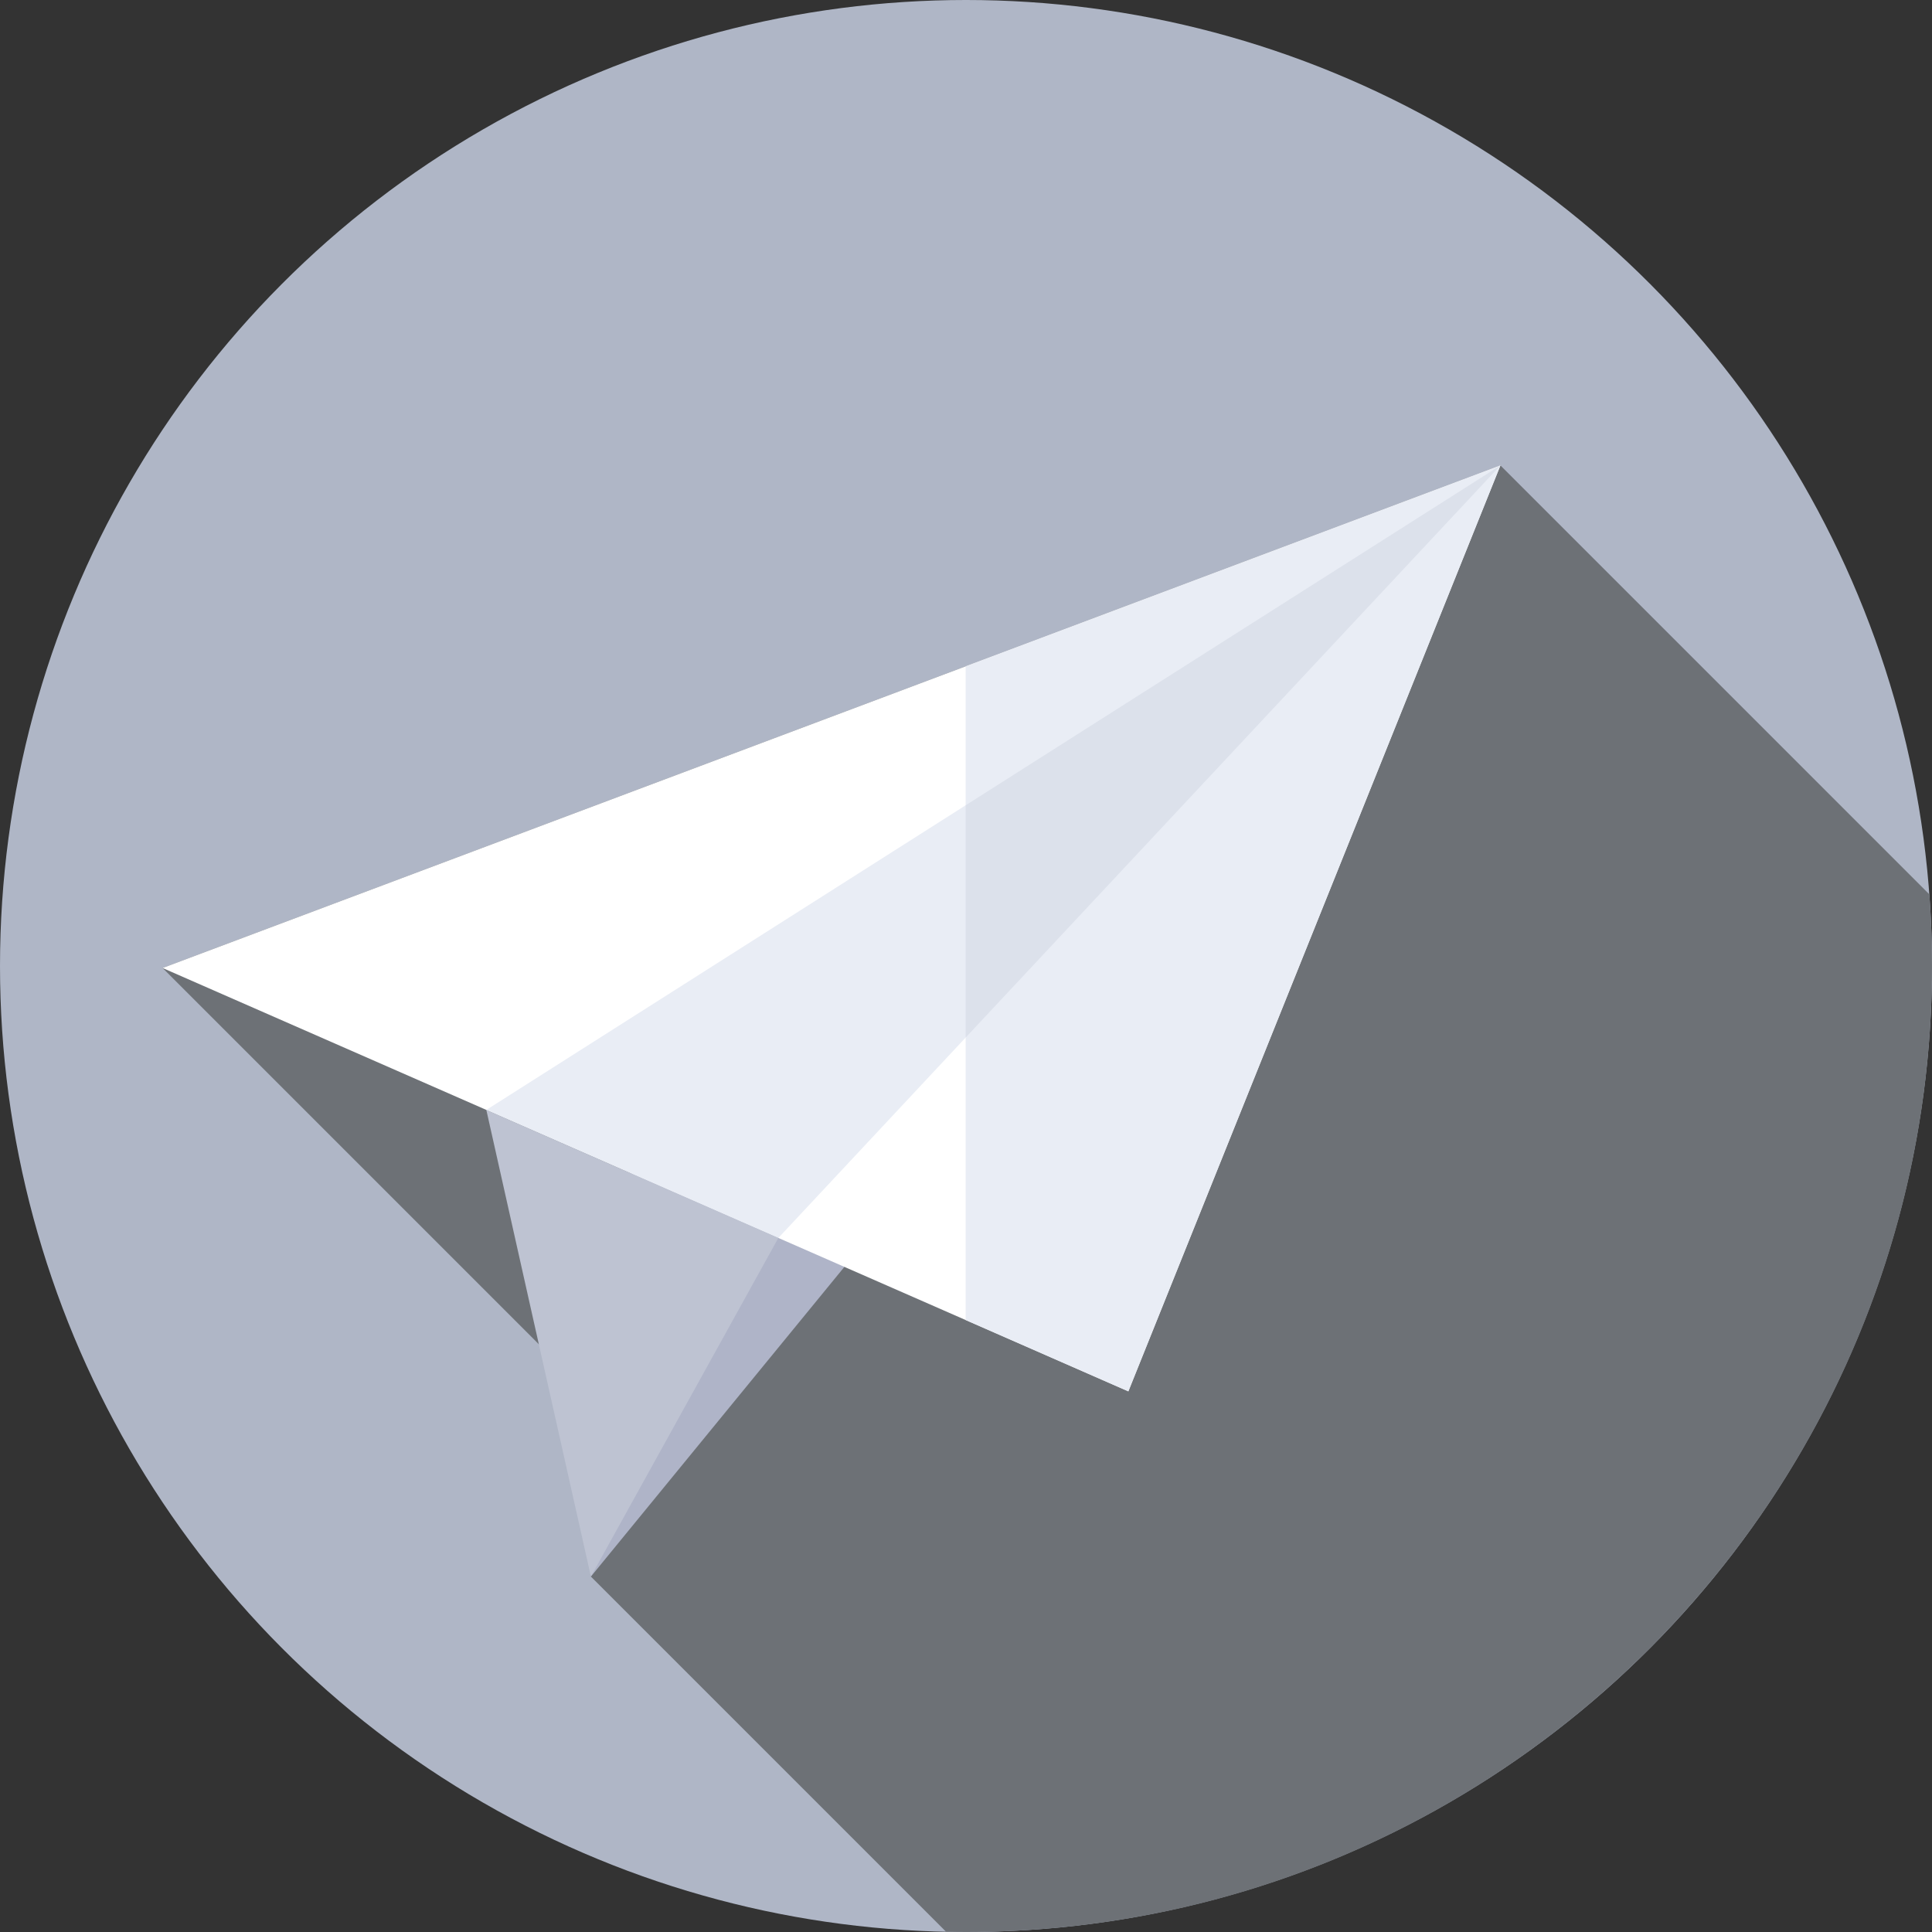 <?xml version="1.0"?>
<svg xmlns="http://www.w3.org/2000/svg" xmlns:xlink="http://www.w3.org/1999/xlink" xmlns:svgjs="http://svgjs.com/svgjs" version="1.1" width="512" height="512" x="0" y="0" viewBox="0 0 512 512" style="enable-background:new 0 0 512 512" xml:space="preserve" class=""><rect x="0" y="0" width="512" height="512" fill="#333333" stroke="none"/><g>
<g xmlns="http://www.w3.org/2000/svg">
	<g>
		<g>
			<g>
				<g>
					<g>
						<g>
							<g>
								<g>
									<g>
										<g>
											<circle style="" cx="256" cy="256" r="256" fill="#afb6c6" data-original="#555a66"/>
										</g>
									</g>
								</g>
							</g>
						</g>
					</g>
				</g>
			</g>
		</g>
	</g>
	<path style="" d="M512,256c0-6.388-0.242-12.718-0.702-18.988L397.628,123.341L43.086,256.528l113.218,113.217   l0.29,48.063l94.125,94.125c1.757,0.036,3.516,0.067,5.281,0.067C397.385,512,512,397.385,512,256z" fill="#6d7176" data-original="#333940" class=""/>
	<g>
		<polygon style="" points="156.594,417.808 397.628,123.341 167.579,307.6   " fill="#afb4c8" data-original="#afb4c8" class=""/>
	</g>
	<g>
		<polygon style="" points="397.628,123.341 43.086,256.528 299.023,368.723   " fill="#ffffff" data-original="#ffffff" class=""/>
	</g>
	<g>
		<polygon style="" points="397.628,123.341 255.905,176.581 255.905,349.821 299.023,368.723   " fill="#e9edf5" data-original="#e9edf5" class=""/>
	</g>
	<g>
		<polygon style="" points="397.628,123.341 128.883,294.139 206.274,328.065   " fill="#e9edf5" data-original="#e9edf5" class=""/>
	</g>
	<g>
		<polygon style="" points="255.905,213.412 255.905,274.966 397.628,123.341   " fill="#dce1eb" data-original="#dce1eb" class=""/>
	</g>
	<g>
		<polygon style="" points="128.883,294.139 156.594,417.808 206.274,328.065   " fill="#bec3d2" data-original="#bec3d2"/>
	</g>
</g>















</g></svg>
